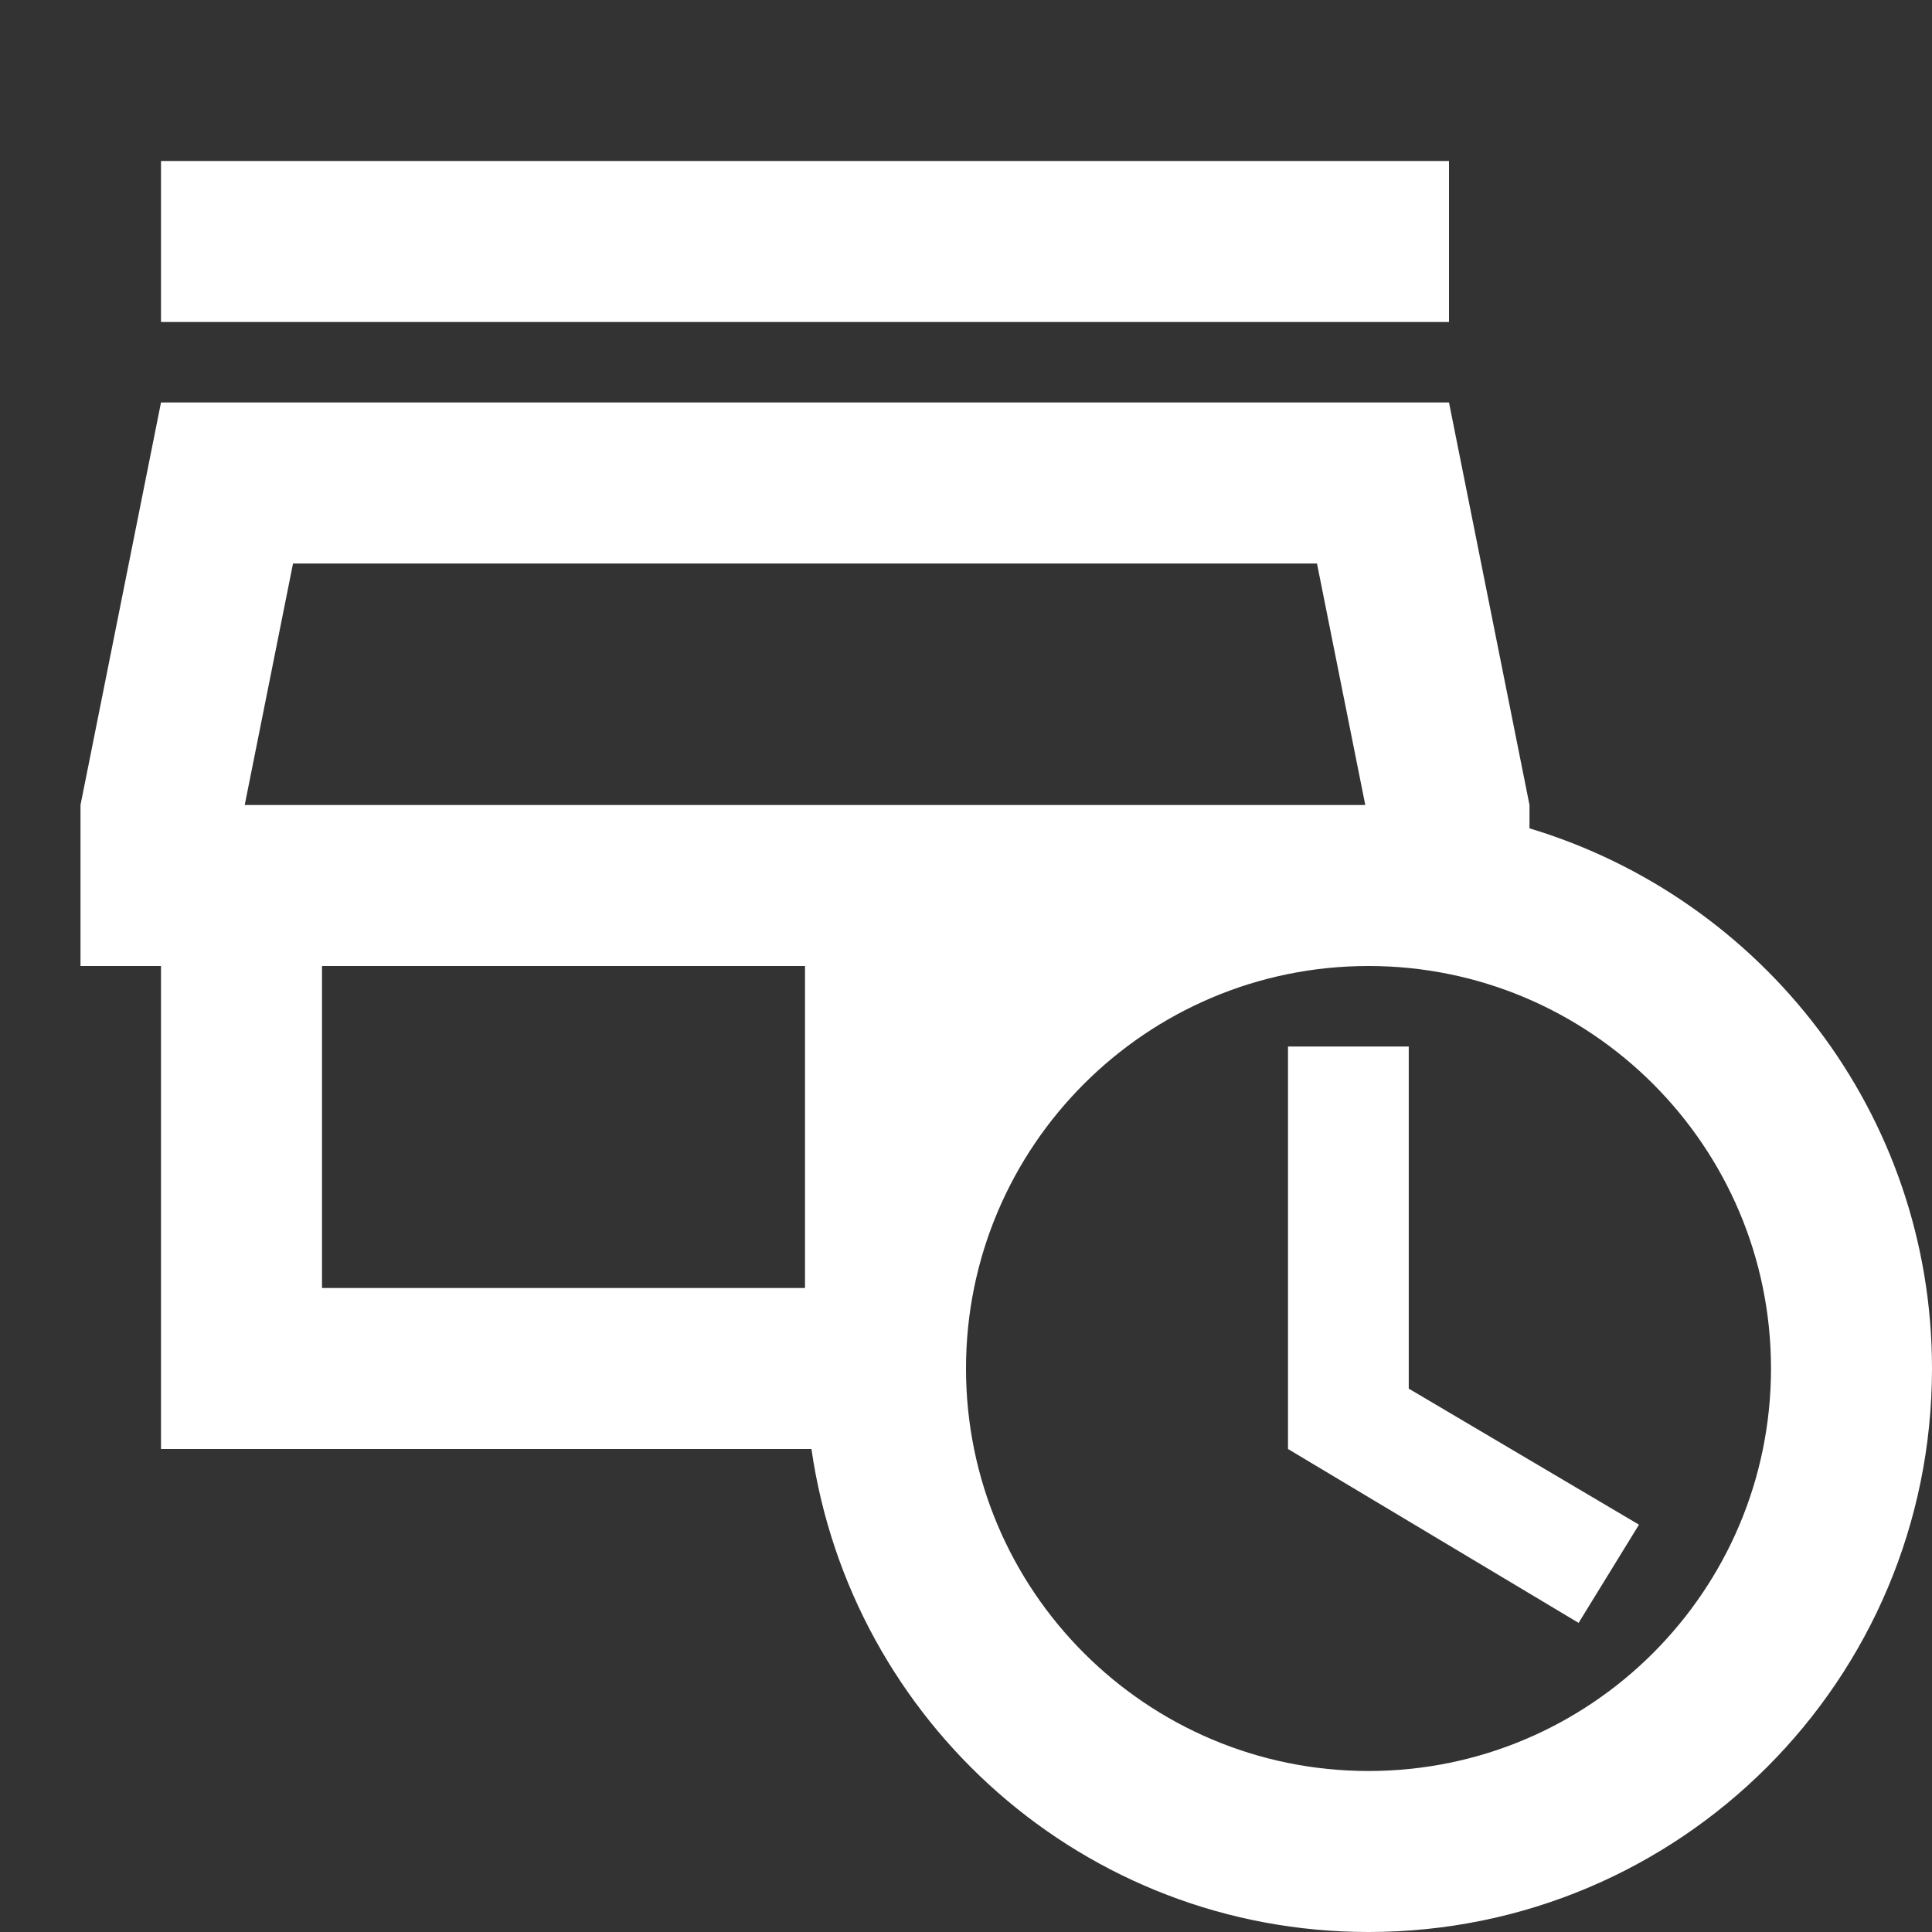 <svg xmlns="http://www.w3.org/2000/svg" id="mdi-store-clock-outline" viewBox="0 0 24 24"><rect x="0" y="0" width="24" height="24" fill="#333333" stroke="none"/><path fill="white" d="M18 4H2V2H18V4M17.5 13H16V18L19.61 20.16L20.36 18.94L17.5 17.25V13M24 17C24 20.87 20.87 24 17 24C13.47 24 10.57 21.39 10.08 18H2V12H1V10L2 5H18L19 10V10.29C21.89 11.16 24 13.83 24 17M3.04 10H16.96L16.36 7H3.64L3.04 10M4 16H10V12H4V16M22 17C22 14.24 19.76 12 17 12S12 14.24 12 17 14.24 22 17 22 22 19.76 22 17Z" /></svg>